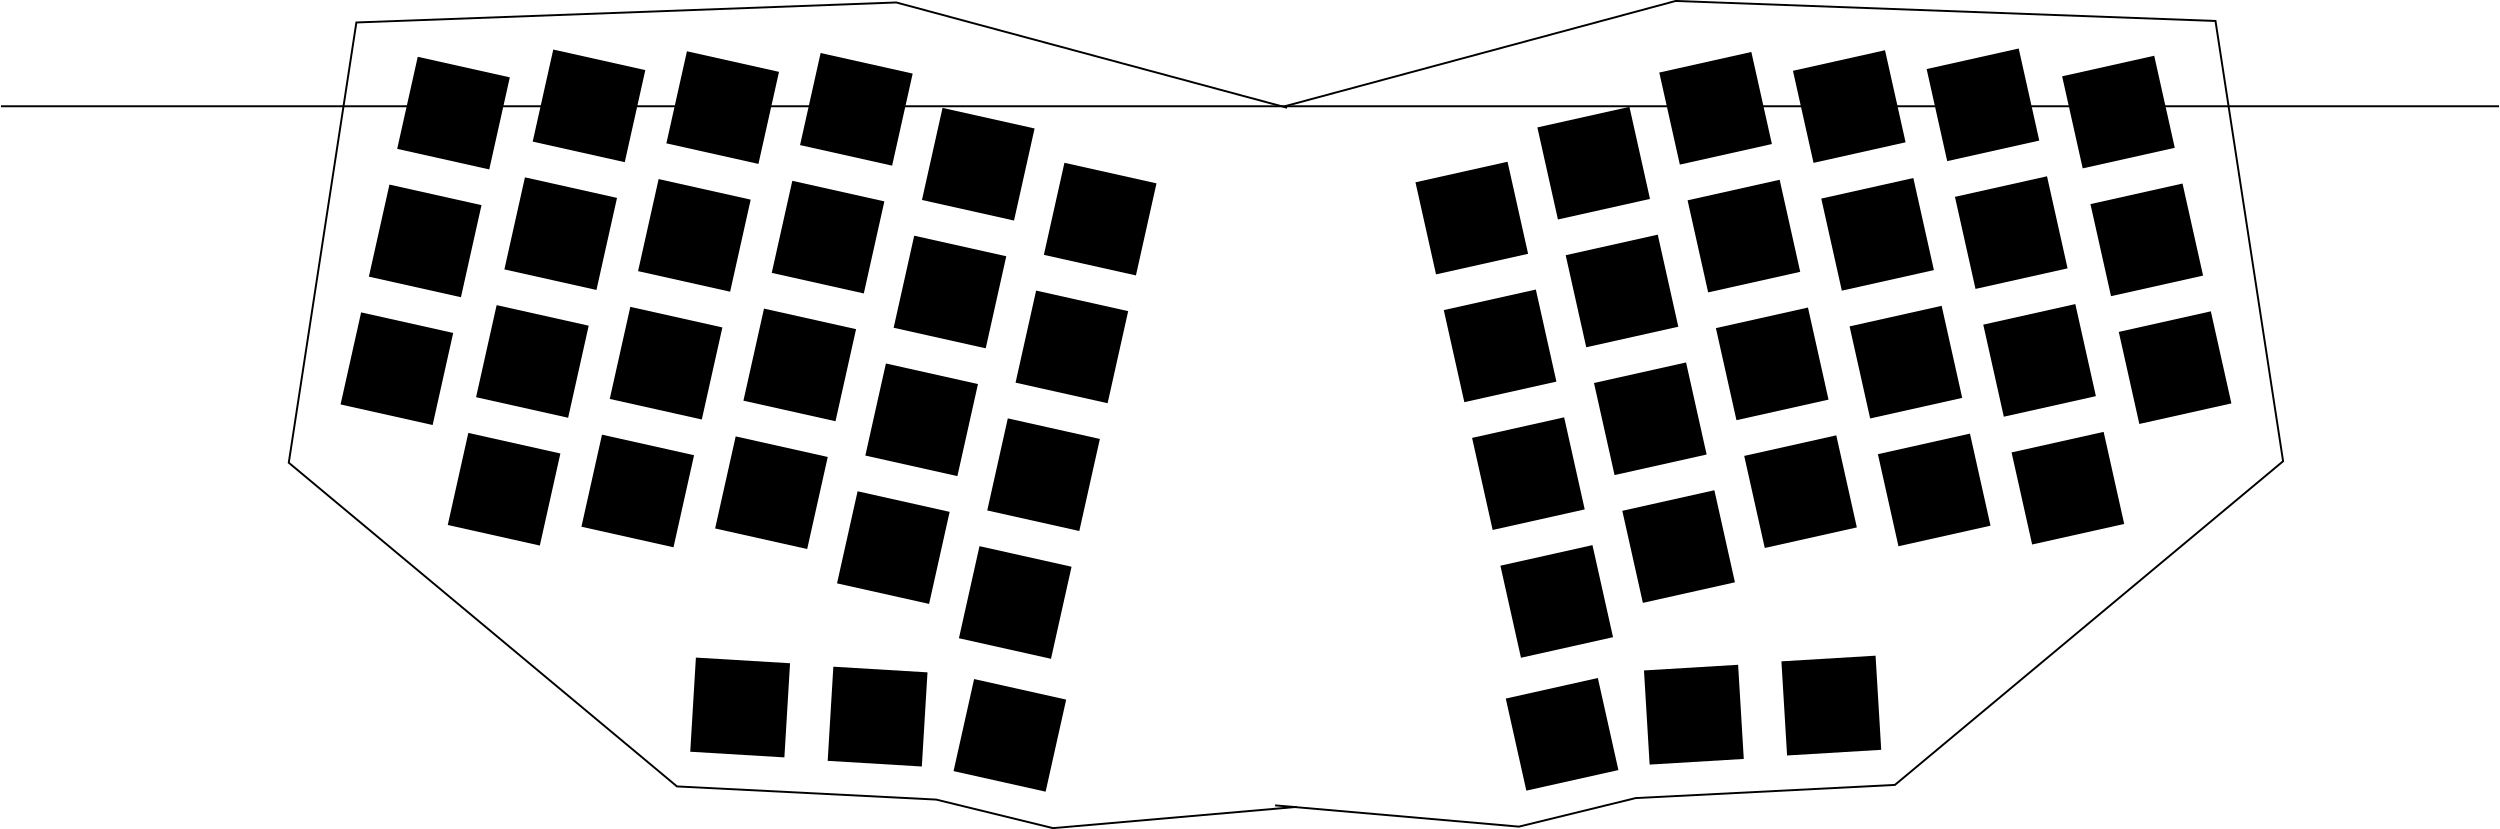 <?xml version="1.0" encoding="UTF-8" standalone="no"?>
<!-- Created with Inkscape (http://www.inkscape.org/) -->

<svg
   xmlns:dc="http://purl.org/dc/elements/1.1/"
   xmlns:cc="http://creativecommons.org/ns#"
   xmlns:rdf="http://www.w3.org/1999/02/22-rdf-syntax-ns#"
   xmlns:svg="http://www.w3.org/2000/svg"
   xmlns="http://www.w3.org/2000/svg"
   xmlns:sodipodi="http://sodipodi.sourceforge.net/DTD/sodipodi-0.dtd"
   xmlns:inkscape="http://www.inkscape.org/namespaces/inkscape"
   width="1285.914"
   height="426.46"
   id="svg3517"
   version="1.1"
   inkscape:version="0.48.3.1 r9886"
   sodipodi:docname="catboard-3s-2.svg">
  <defs
     id="defs3519" />
  <sodipodi:namedview
     id="base"
     pagecolor="#ffffff"
     bordercolor="#666666"
     borderopacity="1.0"
     inkscape:pageopacity="0.0"
     inkscape:pageshadow="2"
     inkscape:zoom="0.49497475"
     inkscape:cx="587.1066"
     inkscape:cy="244.08629"
     inkscape:document-units="px"
     inkscape:current-layer="layer1"
     showgrid="false"
     fit-margin-top="0"
     fit-margin-left="0"
     fit-margin-right="0"
     fit-margin-bottom="0"
     inkscape:window-width="1024"
     inkscape:window-height="744"
     inkscape:window-x="0"
     inkscape:window-y="24"
     inkscape:window-maximized="1"
     showguides="true"
     inkscape:guide-bbox="true">
    <sodipodi:guide
       orientation="0,1"
       position="-202.018,371.801"
       id="guide3661" />
    <sodipodi:guide
       orientation="1,0"
       position="737.911,490.96"
       id="guide3716" />
    <sodipodi:guide
       orientation="1,0"
       position="594.47,424.29"
       id="guide3718" />
  </sodipodi:namedview>
  <g
     inkscape:label="Layer 1"
     inkscape:groupmode="layer"
     id="layer1"
     transform="translate(148.014,-58.939)">
    <rect
       style="fill:#000000;fill-opacity:1;stroke:none"
       id="rect5184-2-9-1"
       width="48.523"
       height="48.523"
       x="84.467"
       y="71.453"
       transform="matrix(0.976,0.218,-0.218,0.976,0,0)" />
    <rect
       transform="matrix(0.976,0.218,-0.218,0.976,0,0)"
       y="52.62"
       x="151.674"
       height="48.523"
       width="48.523"
       id="rect6707-4-7"
       style="fill:#000000;fill-opacity:1;stroke:none" />
    <rect
       style="fill:#000000;fill-opacity:1;stroke:none"
       id="rect6709-46-4"
       width="48.523"
       height="48.523"
       x="218.973"
       y="38.504"
       transform="matrix(0.976,0.218,-0.218,0.976,0,0)" />
    <rect
       transform="matrix(0.976,0.218,-0.218,0.976,0,0)"
       y="24.388"
       x="286.271"
       height="48.523"
       width="48.523"
       id="rect6711-9-0"
       style="fill:#000000;fill-opacity:1;stroke:none" />
    <rect
       style="fill:#000000;fill-opacity:1;stroke:none"
       id="rect6713-8-9"
       width="48.523"
       height="48.523"
       x="353.618"
       y="38.272"
       transform="matrix(0.976,0.218,-0.218,0.976,0,0)" />
    <rect
       transform="matrix(0.976,0.218,-0.218,0.976,0,0)"
       y="52.155"
       x="420.965"
       height="48.523"
       width="48.523"
       id="rect6715-5-4"
       style="fill:#000000;fill-opacity:1;stroke:none" />
    <rect
       transform="matrix(0.976,0.218,-0.218,0.976,0,0)"
       y="138.775"
       x="84.583"
       height="48.523"
       width="48.523"
       id="rect6719-6-8"
       style="fill:#000000;fill-opacity:1;stroke:none" />
    <rect
       style="fill:#000000;fill-opacity:1;stroke:none"
       id="rect6721-6-8"
       width="48.523"
       height="48.523"
       x="151.79"
       y="119.943"
       transform="matrix(0.976,0.218,-0.218,0.976,0,0)" />
    <rect
       transform="matrix(0.976,0.218,-0.218,0.976,0,0)"
       y="105.827"
       x="219.089"
       height="48.523"
       width="48.523"
       id="rect6723-0-2"
       style="fill:#000000;fill-opacity:1;stroke:none" />
    <rect
       style="fill:#000000;fill-opacity:1;stroke:none"
       id="rect6725-7-4"
       width="48.523"
       height="48.523"
       x="286.387"
       y="91.711"
       transform="matrix(0.976,0.218,-0.218,0.976,0,0)" />
    <rect
       transform="matrix(0.976,0.218,-0.218,0.976,0,0)"
       y="105.594"
       x="353.734"
       height="48.523"
       width="48.523"
       id="rect6727-2-5"
       style="fill:#000000;fill-opacity:1;stroke:none" />
    <rect
       style="fill:#000000;fill-opacity:1;stroke:none"
       id="rect6729-7-5"
       width="48.523"
       height="48.523"
       x="421.081"
       y="119.478"
       transform="matrix(0.976,0.218,-0.218,0.976,0,0)" />
    <rect
       style="fill:#000000;fill-opacity:1;stroke:none"
       id="rect6733-2-1"
       width="48.523"
       height="48.523"
       x="84.7"
       y="206.098"
       transform="matrix(0.976,0.218,-0.218,0.976,0,0)" />
    <rect
       transform="matrix(0.976,0.218,-0.218,0.976,0,0)"
       y="187.266"
       x="151.906"
       height="48.523"
       width="48.523"
       id="rect6735-6-7"
       style="fill:#000000;fill-opacity:1;stroke:none" />
    <rect
       style="fill:#000000;fill-opacity:1;stroke:none"
       id="rect6737-4-1"
       width="48.523"
       height="48.523"
       x="219.205"
       y="173.149"
       transform="matrix(0.976,0.218,-0.218,0.976,0,0)" />
    <rect
       transform="matrix(0.976,0.218,-0.218,0.976,0,0)"
       y="159.033"
       x="286.504"
       height="48.523"
       width="48.523"
       id="rect6739-7-1"
       style="fill:#000000;fill-opacity:1;stroke:none" />
    <rect
       style="fill:#000000;fill-opacity:1;stroke:none"
       id="rect6741-1-5"
       width="48.523"
       height="48.523"
       x="353.85"
       y="172.917"
       transform="matrix(0.976,0.218,-0.218,0.976,0,0)" />
    <rect
       transform="matrix(0.976,0.218,-0.218,0.976,0,0)"
       y="186.801"
       x="421.197"
       height="48.523"
       width="48.523"
       id="rect6743-3-2"
       style="fill:#000000;fill-opacity:1;stroke:none" />
    <rect
       style="fill:#000000;fill-opacity:1;stroke:none"
       id="rect6749-2-7"
       width="48.523"
       height="48.523"
       x="152.023"
       y="254.588"
       transform="matrix(0.976,0.218,-0.218,0.976,0,0)" />
    <rect
       transform="matrix(0.976,0.218,-0.218,0.976,0,0)"
       y="240.472"
       x="219.321"
       height="48.523"
       width="48.523"
       id="rect6751-1-6"
       style="fill:#000000;fill-opacity:1;stroke:none" />
    <rect
       style="fill:#000000;fill-opacity:1;stroke:none"
       id="rect6753-6-1"
       width="48.523"
       height="48.523"
       x="286.62"
       y="226.356"
       transform="matrix(0.976,0.218,-0.218,0.976,0,0)" />
    <rect
       transform="matrix(0.976,0.218,-0.218,0.976,0,0)"
       y="240.24"
       x="353.967"
       height="48.523"
       width="48.523"
       id="rect6755-38-4"
       style="fill:#000000;fill-opacity:1;stroke:none" />
    <rect
       style="fill:#000000;fill-opacity:1;stroke:none"
       id="rect6757-3-2"
       width="48.523"
       height="48.523"
       x="421.314"
       y="254.124"
       transform="matrix(0.976,0.218,-0.218,0.976,0,0)" />
    <rect
       style="fill:#000000;fill-opacity:1;stroke:none"
       id="rect6761-8-2"
       width="48.523"
       height="48.523"
       x="304.3"
       y="384.376"
       transform="matrix(0.998,0.06,-0.06,0.998,0,0)" />
    <rect
       transform="matrix(0.976,0.218,-0.218,0.976,0,0)"
       y="321.425"
       x="433.513"
       height="48.523"
       width="48.523"
       id="rect6763-60-2"
       style="fill:#000000;fill-opacity:1;stroke:none" />
    <path
       style="fill:none;stroke:#000000;stroke-width:1px;stroke-linecap:butt;stroke-linejoin:miter;stroke-opacity:1"
       d="M 518.988,473.963 393.571,484.9 333.531,470.217 200.198,463.447 0.516,296.945 35.293,70.498 313.017,60.21 514.036,114.369"
       id="path6432"
       inkscape:connector-curvature="0"
       sodipodi:nodetypes="cccccccc" />
    <rect
       style="fill:#000000;fill-opacity:1;stroke:none"
       id="rect6761-8-2-6"
       width="48.523"
       height="48.523"
       x="233.437"
       y="383.942"
       transform="matrix(0.998,0.06,-0.06,0.998,0,0)" />
    <rect
       style="fill:#000000;fill-opacity:1;stroke:none"
       id="rect5184-2-9-1-3"
       width="48.523"
       height="48.523"
       x="-917.804"
       y="294.765"
       transform="matrix(-0.976,0.218,0.218,0.976,0,0)" />
    <rect
       transform="matrix(-0.976,0.218,0.218,0.976,0,0)"
       y="275.932"
       x="-850.598"
       height="48.523"
       width="48.523"
       id="rect6707-4-7-0"
       style="fill:#000000;fill-opacity:1;stroke:none" />
    <rect
       style="fill:#000000;fill-opacity:1;stroke:none"
       id="rect6709-46-4-4"
       width="48.523"
       height="48.523"
       x="-783.299"
       y="261.816"
       transform="matrix(-0.976,0.218,0.218,0.976,0,0)" />
    <rect
       transform="matrix(-0.976,0.218,0.218,0.976,0,0)"
       y="247.7"
       x="-716"
       height="48.523"
       width="48.523"
       id="rect6711-9-0-1"
       style="fill:#000000;fill-opacity:1;stroke:none" />
    <rect
       style="fill:#000000;fill-opacity:1;stroke:none"
       id="rect6713-8-9-0"
       width="48.523"
       height="48.523"
       x="-648.654"
       y="261.583"
       transform="matrix(-0.976,0.218,0.218,0.976,0,0)" />
    <rect
       transform="matrix(-0.976,0.218,0.218,0.976,0,0)"
       y="275.467"
       x="-581.307"
       height="48.523"
       width="48.523"
       id="rect6715-5-4-6"
       style="fill:#000000;fill-opacity:1;stroke:none" />
    <rect
       transform="matrix(-0.976,0.218,0.218,0.976,0,0)"
       y="362.087"
       x="-917.688"
       height="48.523"
       width="48.523"
       id="rect6719-6-8-3"
       style="fill:#000000;fill-opacity:1;stroke:none" />
    <rect
       style="fill:#000000;fill-opacity:1;stroke:none"
       id="rect6721-6-8-1"
       width="48.523"
       height="48.523"
       x="-850.481"
       y="343.255"
       transform="matrix(-0.976,0.218,0.218,0.976,0,0)" />
    <rect
       transform="matrix(-0.976,0.218,0.218,0.976,0,0)"
       y="329.139"
       x="-783.183"
       height="48.523"
       width="48.523"
       id="rect6723-0-2-1"
       style="fill:#000000;fill-opacity:1;stroke:none" />
    <rect
       style="fill:#000000;fill-opacity:1;stroke:none"
       id="rect6725-7-4-8"
       width="48.523"
       height="48.523"
       x="-715.884"
       y="315.022"
       transform="matrix(-0.976,0.218,0.218,0.976,0,0)" />
    <rect
       transform="matrix(-0.976,0.218,0.218,0.976,0,0)"
       y="328.906"
       x="-648.537"
       height="48.523"
       width="48.523"
       id="rect6727-2-5-2"
       style="fill:#000000;fill-opacity:1;stroke:none" />
    <rect
       style="fill:#000000;fill-opacity:1;stroke:none"
       id="rect6729-7-5-3"
       width="48.523"
       height="48.523"
       x="-581.19"
       y="342.79"
       transform="matrix(-0.976,0.218,0.218,0.976,0,0)" />
    <rect
       style="fill:#000000;fill-opacity:1;stroke:none"
       id="rect6733-2-1-5"
       width="48.523"
       height="48.523"
       x="-917.572"
       y="429.41"
       transform="matrix(-0.976,0.218,0.218,0.976,0,0)" />
    <rect
       transform="matrix(-0.976,0.218,0.218,0.976,0,0)"
       y="410.577"
       x="-850.365"
       height="48.523"
       width="48.523"
       id="rect6735-6-7-1"
       style="fill:#000000;fill-opacity:1;stroke:none" />
    <rect
       style="fill:#000000;fill-opacity:1;stroke:none"
       id="rect6737-4-1-1"
       width="48.523"
       height="48.523"
       x="-783.066"
       y="396.461"
       transform="matrix(-0.976,0.218,0.218,0.976,0,0)" />
    <rect
       transform="matrix(-0.976,0.218,0.218,0.976,0,0)"
       y="382.345"
       x="-715.768"
       height="48.523"
       width="48.523"
       id="rect6739-7-1-0"
       style="fill:#000000;fill-opacity:1;stroke:none" />
    <rect
       style="fill:#000000;fill-opacity:1;stroke:none"
       id="rect6741-1-5-0"
       width="48.523"
       height="48.523"
       x="-648.421"
       y="396.229"
       transform="matrix(-0.976,0.218,0.218,0.976,0,0)" />
    <rect
       transform="matrix(-0.976,0.218,0.218,0.976,0,0)"
       y="410.113"
       x="-581.074"
       height="48.523"
       width="48.523"
       id="rect6743-3-2-7"
       style="fill:#000000;fill-opacity:1;stroke:none" />
    <rect
       style="fill:#000000;fill-opacity:1;stroke:none"
       id="rect6749-2-7-7"
       width="48.523"
       height="48.523"
       x="-850.249"
       y="477.9"
       transform="matrix(-0.976,0.218,0.218,0.976,0,0)" />
    <rect
       transform="matrix(-0.976,0.218,0.218,0.976,0,0)"
       y="463.784"
       x="-782.95"
       height="48.523"
       width="48.523"
       id="rect6751-1-6-4"
       style="fill:#000000;fill-opacity:1;stroke:none" />
    <rect
       style="fill:#000000;fill-opacity:1;stroke:none"
       id="rect6753-6-1-4"
       width="48.523"
       height="48.523"
       x="-715.652"
       y="449.668"
       transform="matrix(-0.976,0.218,0.218,0.976,0,0)" />
    <rect
       transform="matrix(-0.976,0.218,0.218,0.976,0,0)"
       y="463.552"
       x="-648.305"
       height="48.523"
       width="48.523"
       id="rect6755-38-4-8"
       style="fill:#000000;fill-opacity:1;stroke:none" />
    <rect
       style="fill:#000000;fill-opacity:1;stroke:none"
       id="rect6757-3-2-6"
       width="48.523"
       height="48.523"
       x="-580.958"
       y="477.436"
       transform="matrix(-0.976,0.218,0.218,0.976,0,0)" />
    <rect
       style="fill:#000000;fill-opacity:1;stroke:none"
       id="rect6761-8-2-7"
       width="48.523"
       height="48.523"
       x="-720.755"
       y="445.014"
       transform="matrix(-0.998,0.06,0.06,0.998,0,0)" />
    <rect
       transform="matrix(-0.976,0.218,0.218,0.976,0,0)"
       y="544.737"
       x="-568.758"
       height="48.523"
       width="48.523"
       id="rect6763-60-2-3"
       style="fill:#000000;fill-opacity:1;stroke:none" />
    <path
       style="fill:none;stroke:#000000;stroke-width:1px;stroke-linecap:butt;stroke-linejoin:miter;stroke-opacity:1"
       d="m 507.86,473.192 125.417,10.937 60.04,-14.683 133.333,-6.77 L 1026.331,296.175 991.554,69.727 713.831,59.439 512.812,113.598"
       id="path6432-8"
       inkscape:connector-curvature="0"
       sodipodi:nodetypes="cccccccc" />
    <rect
       style="fill:#000000;fill-opacity:1;stroke:none"
       id="rect6761-8-2-6-6"
       width="48.523"
       height="48.523"
       x="-791.619"
       y="444.58"
       transform="matrix(-0.998,0.06,0.06,0.998,0,0)" />
    <path
       style="fill:none;stroke:#000000;stroke-width:1px;stroke-linecap:butt;stroke-linejoin:miter;stroke-opacity:1"
       d="m -147.482,53.879 1284.914,0"
       id="path3924"
       inkscape:connector-curvature="0"
       transform="translate(-0.031,59.719)" />
  </g>
</svg>
